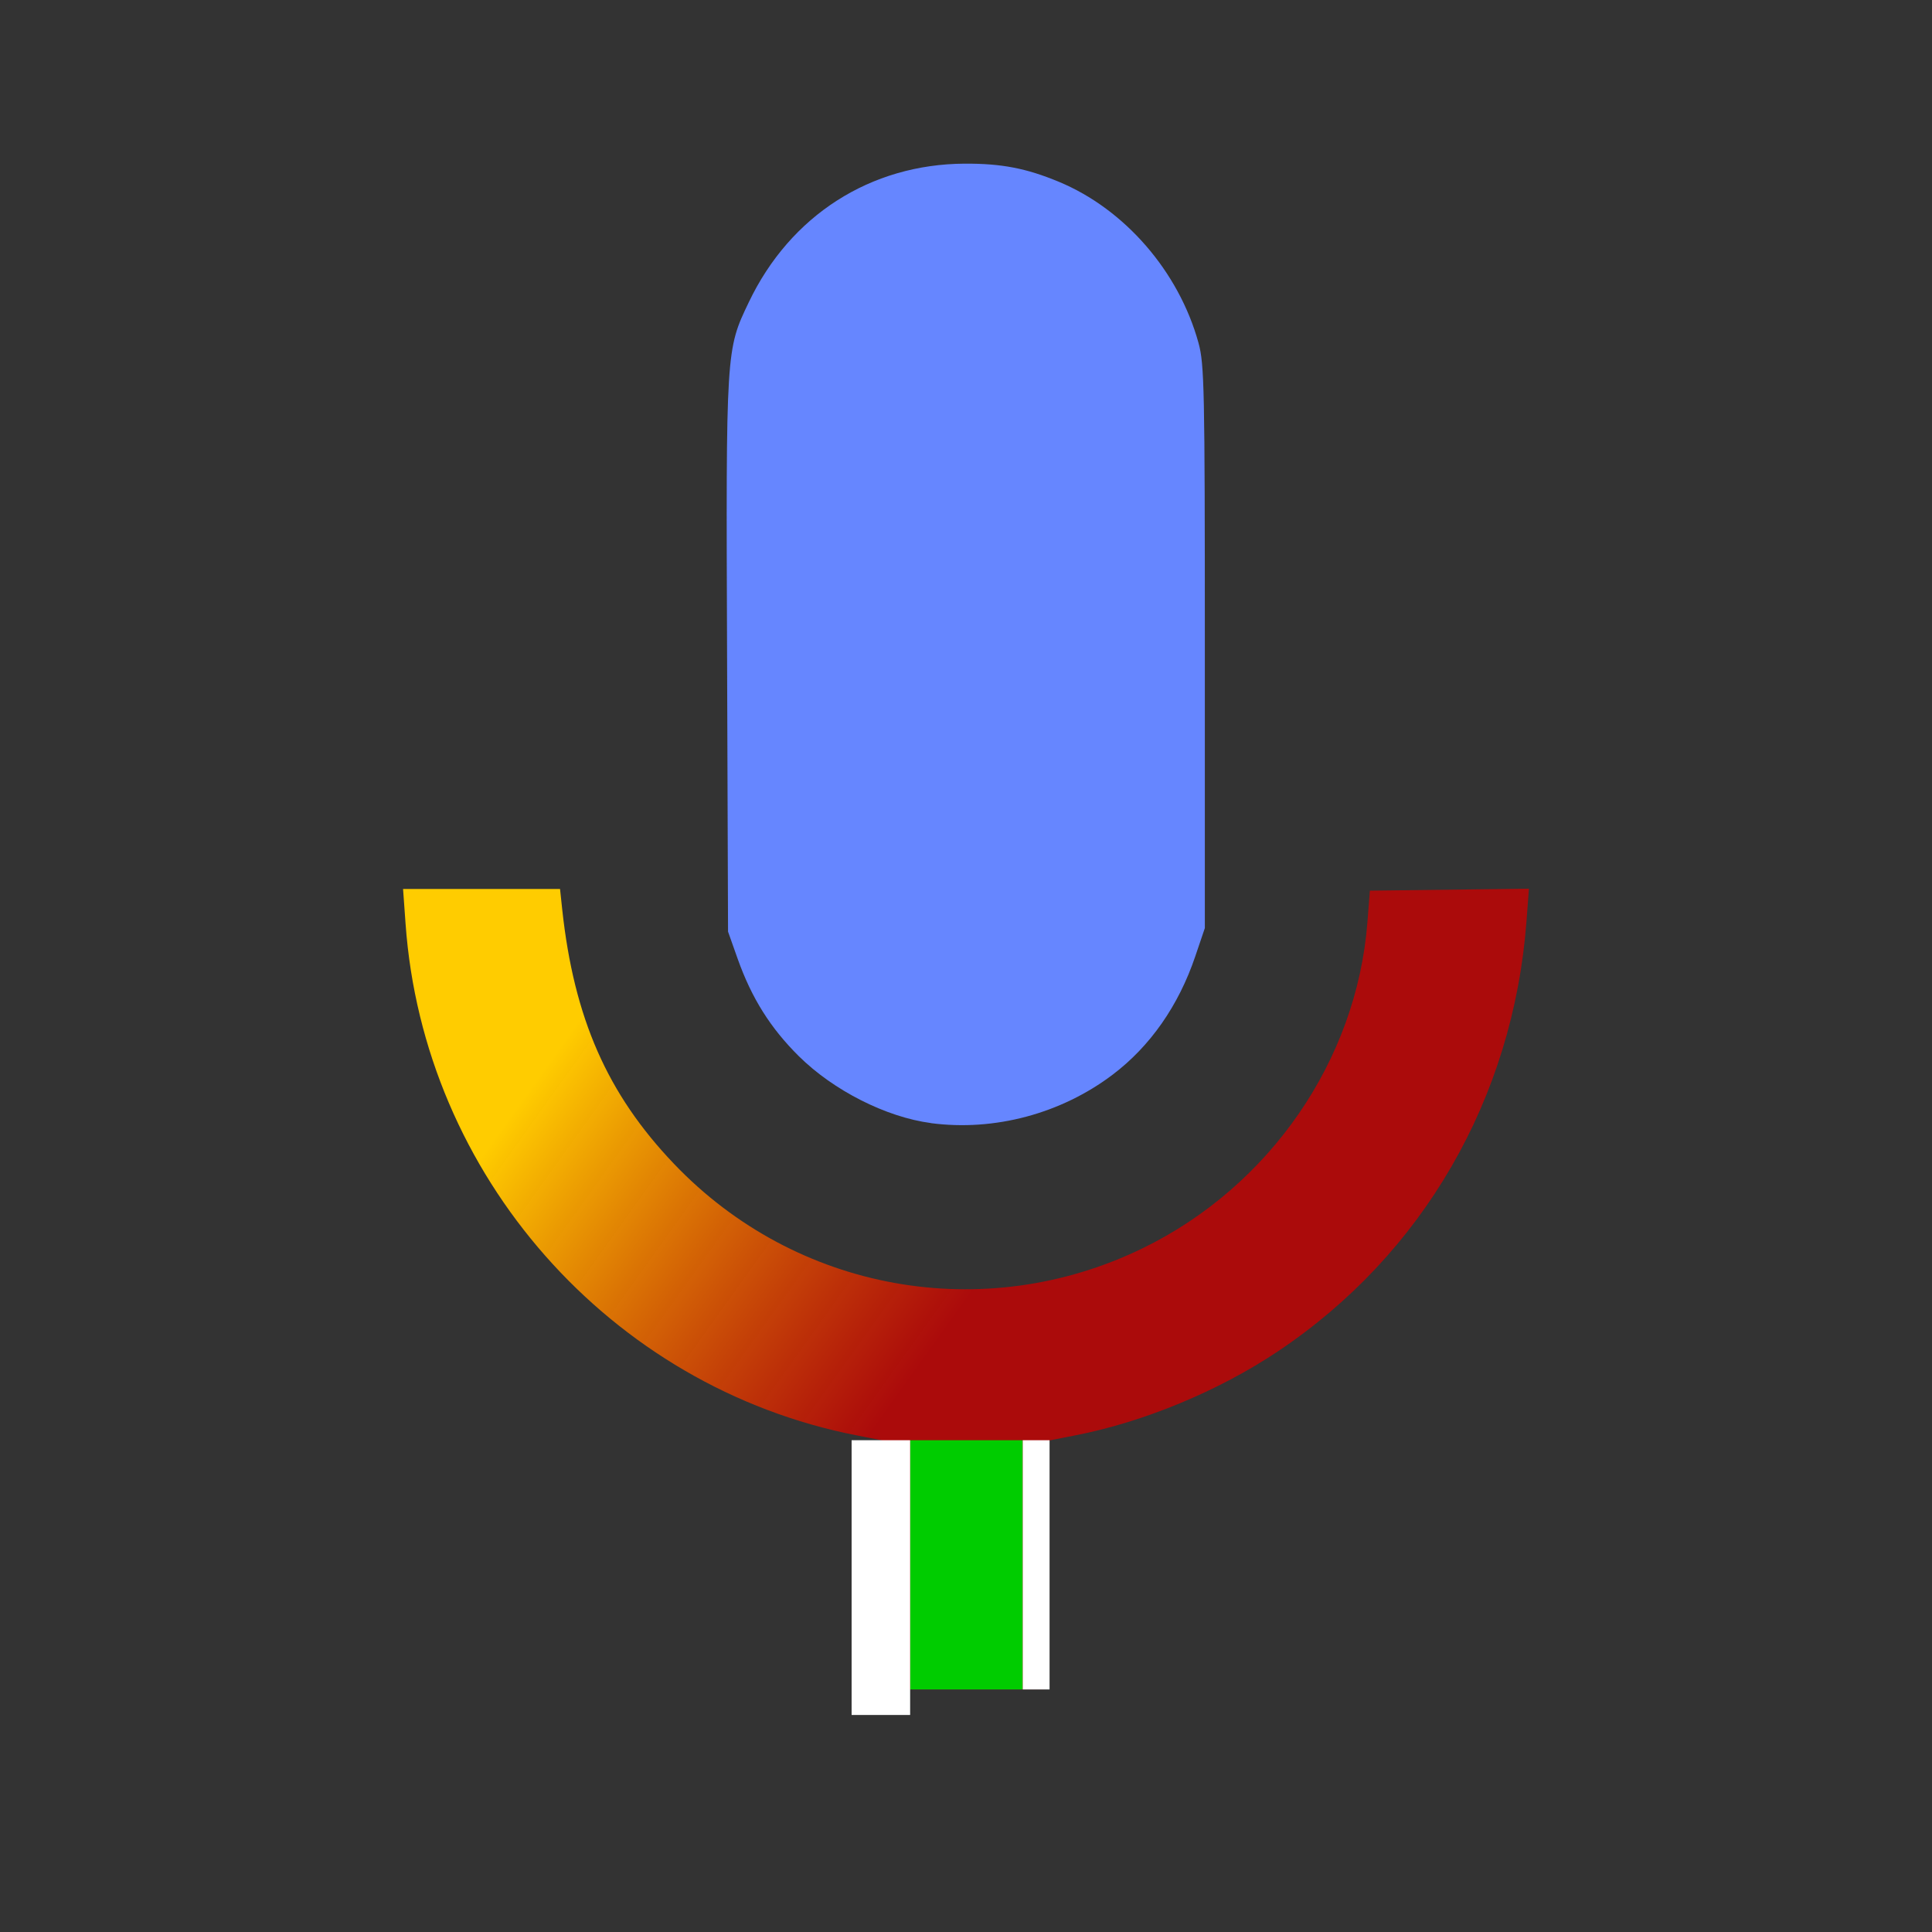 <?xml version="1.0" encoding="UTF-8" standalone="no"?>
<svg
   xmlns:dc="http://purl.org/dc/elements/1.1/"
   xmlns:cc="http://creativecommons.org/ns#"
   xmlns:rdf="http://www.w3.org/1999/02/22-rdf-syntax-ns#"
   xmlns:svg="http://www.w3.org/2000/svg"
   xmlns="http://www.w3.org/2000/svg"
   xmlns:xlink="http://www.w3.org/1999/xlink"
   xmlns:sodipodi="http://sodipodi.sourceforge.net/DTD/sodipodi-0.dtd"
   xmlns:inkscape="http://www.inkscape.org/namespaces/inkscape"
   enable-background="new 0 0 24 24"
   height="24px"
   viewBox="0 0 24 24"
   width="24px"
   fill="#000000"
   version="1.1"
   id="svg3051"
   sodipodi:docname="mic.svg"
   inkscape:version="0.92.5 (2060ec1f9f, 2020-04-08)">
  <rect x="0" y="0" width="24" height="24" fill="#333333" stroke="none"/>
  <defs
     id="defs3055">
    <linearGradient
       inkscape:collect="always"
       id="linearGradient3616">
      <stop
         style="stop-color:#ffcc00;stop-opacity:1"
         offset="0"
         id="stop3612" />
      <stop
         style="stop-color:#cc0000;stop-opacity:0.786"
         offset="1"
         id="stop3614" />
    </linearGradient>
    <linearGradient
       inkscape:collect="always"
       xlink:href="#linearGradient3616"
       id="linearGradient3620"
       gradientUnits="userSpaceOnUse"
       x1="6.61"
       y1="13.487"
       x2="11.437"
       y2="16.942" />
  </defs>
  <sodipodi:namedview
     pagecolor="#ffffff"
     bordercolor="#666666"
     borderopacity="1"
     objecttolerance="10"
     gridtolerance="10"
     guidetolerance="10"
     inkscape:pageopacity="0"
     inkscape:pageshadow="2"
     inkscape:window-width="1920"
     inkscape:window-height="1024"
     id="namedview3053"
     showgrid="false"
     inkscape:zoom="45.254834"
     inkscape:cx="12.360017"
     inkscape:cy="12.072103"
     inkscape:window-x="0"
     inkscape:window-y="26"
     inkscape:window-maximized="1"
     inkscape:current-layer="svg3051" />
  <g
     id="g3039">
    <rect
       fill="none"
       height="24"
       width="24"
       id="rect3033" />
    <rect
       fill="none"
       height="24"
       width="24"
       id="rect3035" />
    <rect
       fill="none"
       height="24"
       width="24"
       id="rect3037" />
  </g>
  <path
     style="fill:#6686ff;fill-opacity:1;stroke-width:0.044"
     d="m 11.563,13.951 c -0.556,-0.074 -1.208,-0.404 -1.639,-0.83 -0.354,-0.351 -0.587,-0.722 -0.761,-1.212 L 9.044,11.573 9.032,8.141 c -0.014,-3.807 -0.015,-3.792 0.271,-4.389 0.514,-1.075 1.509,-1.713 2.681,-1.719 0.458,-0.002 0.764,0.057 1.169,0.225 0.819,0.34 1.491,1.115 1.735,2.001 0.073,0.265 0.079,0.56 0.079,3.779 v 3.491 l -0.12,0.354 c -0.207,0.61 -0.558,1.113 -1.024,1.466 -0.642,0.486 -1.47,0.707 -2.259,0.603 z"
     id="path3608"
     inkscape:connector-curvature="0" />
  <path
     style="fill:url(#linearGradient3620);fill-opacity:1;stroke-width:0.044"
     d="m 11.03,19.447 v -1.54 l -0.387,-0.076 C 7.579,17.233 5.26,14.602 5.038,11.474 l -0.031,-0.431 h 0.975 0.975 l 0.027,0.254 c 0.146,1.35 0.56,2.293 1.388,3.16 1.515,1.588 3.851,2.009 5.823,1.049 1.576,-0.767 2.657,-2.332 2.791,-4.044 l 0.031,-0.398 0.988,-0.012 0.988,-0.012 -0.031,0.41 c -0.166,2.195 -1.288,4.135 -3.089,5.338 -0.734,0.491 -1.665,0.877 -2.513,1.042 l -0.387,0.076 v 1.54 1.54 h -0.972 -0.972 z"
     id="path3610"
     inkscape:connector-curvature="0" />
  <rect
     style="fill:#00cc00;fill-opacity:1;stroke-width:0.838"
     id="rect3622"
     width="1.398"
     height="3.096"
     x="11.306"
     y="17.891" />
  <rect
     style="fill:#ffffff;fill-opacity:1;stroke-width:0.824"
     id="rect851"
     width="0.333"
     height="3.096"
     x="12.705"
     y="17.891" />
  <rect
     style="fill:#ffffff;fill-opacity:1"
     id="rect853"
     width="0.727"
     height="3.413"
     x="10.579"
     y="17.891" />
</svg>
